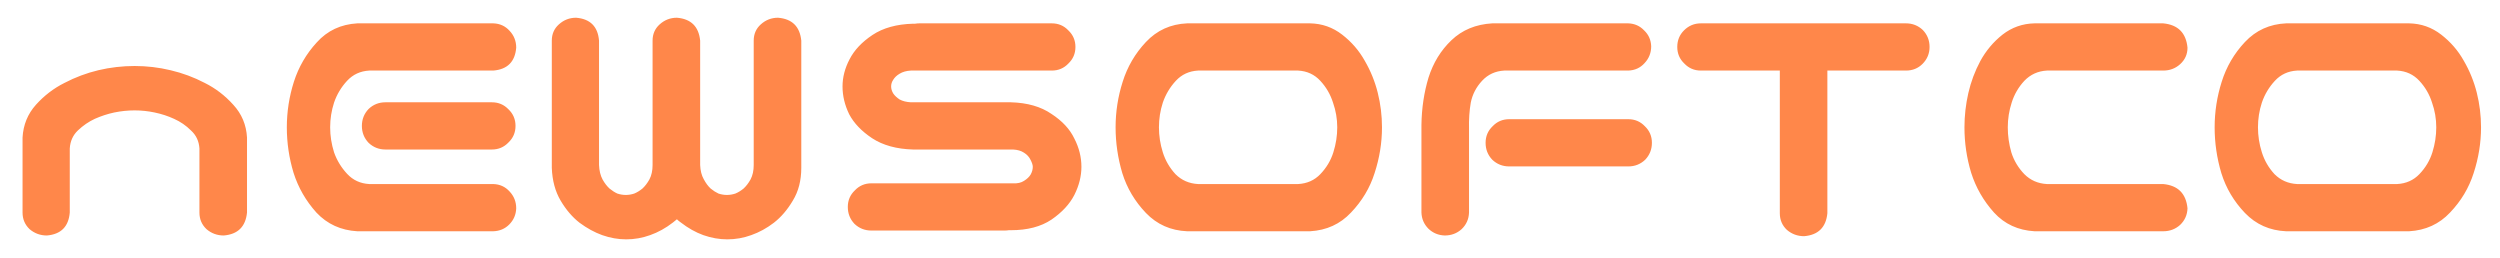 <svg width="97" height="10" viewBox="0 0 97 10" fill="none" xmlns="http://www.w3.org/2000/svg">
<path d="M5.223 2.561C5.697 2.561 6.161 2.615 6.617 2.725C7.082 2.834 7.524 2.998 7.943 3.217C8.363 3.426 8.732 3.709 9.051 4.064C9.379 4.42 9.557 4.844 9.584 5.336V5.91V8.248C9.529 8.795 9.229 9.091 8.682 9.137C8.426 9.137 8.203 9.055 8.012 8.891C7.829 8.717 7.738 8.503 7.738 8.248V7.646V5.76C7.72 5.477 7.611 5.245 7.41 5.062C7.219 4.871 7 4.721 6.754 4.611C6.517 4.502 6.266 4.42 6.002 4.365C5.747 4.311 5.487 4.283 5.223 4.283C4.958 4.283 4.694 4.311 4.43 4.365C4.174 4.42 3.924 4.502 3.678 4.611C3.441 4.721 3.222 4.871 3.021 5.062C2.83 5.245 2.725 5.477 2.707 5.76V7.646V8.248C2.661 8.795 2.365 9.091 1.818 9.137C1.563 9.137 1.34 9.055 1.148 8.891C0.966 8.717 0.875 8.503 0.875 8.248V5.91V5.336C0.902 4.844 1.076 4.42 1.395 4.064C1.714 3.709 2.083 3.426 2.502 3.217C2.921 2.998 3.359 2.834 3.814 2.725C4.279 2.615 4.749 2.561 5.223 2.561ZM13.863 0.906H14.492H19.141C19.396 0.915 19.605 1.011 19.77 1.193C19.943 1.376 20.029 1.594 20.029 1.85C19.984 2.396 19.688 2.693 19.141 2.738H14.328C13.982 2.757 13.695 2.889 13.467 3.135C13.239 3.381 13.07 3.663 12.961 3.982C12.861 4.292 12.81 4.611 12.81 4.939C12.81 5.268 12.861 5.591 12.961 5.91C13.07 6.22 13.239 6.498 13.467 6.744C13.695 6.99 13.982 7.122 14.328 7.141H19.141C19.396 7.15 19.605 7.245 19.77 7.428C19.943 7.61 20.029 7.829 20.029 8.084C20.02 8.33 19.929 8.54 19.756 8.713C19.592 8.877 19.387 8.964 19.141 8.973H14.123H13.863C13.225 8.936 12.697 8.695 12.277 8.248C11.867 7.792 11.571 7.277 11.389 6.703C11.216 6.129 11.129 5.541 11.129 4.939C11.129 4.338 11.22 3.75 11.402 3.176C11.585 2.602 11.881 2.091 12.291 1.645C12.701 1.189 13.225 0.943 13.863 0.906ZM20.002 4.885C20.002 5.14 19.911 5.354 19.729 5.527C19.555 5.71 19.341 5.801 19.086 5.801H14.957C14.702 5.801 14.483 5.714 14.301 5.541C14.128 5.359 14.041 5.14 14.041 4.885C14.041 4.63 14.128 4.411 14.301 4.229C14.483 4.055 14.702 3.969 14.957 3.969H19.086C19.341 3.969 19.555 4.06 19.729 4.242C19.911 4.415 20.002 4.63 20.002 4.885ZM24.295 9.287C23.985 9.287 23.675 9.232 23.365 9.123C23.064 9.014 22.773 8.854 22.49 8.645C22.208 8.426 21.962 8.139 21.752 7.783C21.542 7.428 21.428 7.004 21.41 6.512V1.576C21.41 1.321 21.501 1.111 21.684 0.947C21.875 0.774 22.098 0.688 22.354 0.688C22.9 0.733 23.197 1.029 23.242 1.576V6.402C23.251 6.621 23.297 6.808 23.379 6.963C23.461 7.109 23.552 7.227 23.652 7.318C23.753 7.4 23.853 7.464 23.953 7.51C24.062 7.546 24.172 7.564 24.281 7.564C24.391 7.564 24.5 7.546 24.609 7.51C24.719 7.464 24.824 7.4 24.924 7.318C25.024 7.227 25.115 7.109 25.197 6.963C25.279 6.808 25.32 6.621 25.32 6.402V1.576C25.32 1.321 25.412 1.111 25.594 0.947C25.785 0.774 26.009 0.688 26.264 0.688C26.811 0.733 27.111 1.029 27.166 1.576V6.402C27.175 6.621 27.221 6.803 27.303 6.949C27.385 7.104 27.476 7.227 27.576 7.318C27.676 7.4 27.777 7.464 27.877 7.51C27.986 7.546 28.096 7.564 28.205 7.564C28.314 7.564 28.424 7.546 28.533 7.51C28.643 7.464 28.747 7.4 28.848 7.318C28.948 7.227 29.039 7.109 29.121 6.963C29.203 6.808 29.244 6.621 29.244 6.402V1.576C29.244 1.321 29.335 1.111 29.518 0.947C29.709 0.774 29.932 0.688 30.188 0.688C30.734 0.733 31.035 1.029 31.09 1.576V6.512C31.09 7.004 30.98 7.428 30.762 7.783C30.552 8.139 30.306 8.426 30.023 8.645C29.75 8.854 29.458 9.014 29.148 9.123C28.848 9.232 28.538 9.287 28.219 9.287C27.909 9.287 27.599 9.232 27.289 9.123C26.988 9.014 26.697 8.85 26.414 8.631C26.359 8.594 26.309 8.553 26.264 8.508C26.209 8.553 26.159 8.594 26.113 8.631C25.831 8.85 25.535 9.014 25.225 9.123C24.924 9.232 24.614 9.287 24.295 9.287ZM41.727 1.822C41.727 2.077 41.635 2.292 41.453 2.465C41.28 2.647 41.066 2.738 40.81 2.738H35.342C35.169 2.747 35.023 2.788 34.904 2.861C34.795 2.925 34.713 3.003 34.658 3.094C34.603 3.176 34.576 3.262 34.576 3.354C34.576 3.445 34.603 3.536 34.658 3.627C34.713 3.709 34.795 3.786 34.904 3.859C35.023 3.923 35.169 3.96 35.342 3.969H39.225C39.863 3.987 40.387 4.137 40.797 4.42C41.216 4.693 41.512 5.012 41.685 5.377C41.868 5.732 41.959 6.097 41.959 6.471C41.959 6.835 41.868 7.2 41.685 7.564C41.503 7.92 41.207 8.239 40.797 8.521C40.387 8.795 39.863 8.932 39.225 8.932H39.143C39.088 8.941 39.033 8.945 38.978 8.945H33.81C33.555 8.945 33.337 8.859 33.154 8.686C32.981 8.503 32.895 8.285 32.895 8.029C32.895 7.774 32.986 7.56 33.168 7.387C33.341 7.204 33.555 7.113 33.81 7.113H39.307C39.48 7.122 39.621 7.09 39.73 7.018C39.849 6.945 39.935 6.863 39.99 6.771C40.045 6.671 40.072 6.571 40.072 6.471C40.072 6.407 40.045 6.32 39.99 6.211C39.935 6.092 39.849 5.997 39.73 5.924C39.621 5.851 39.48 5.81 39.307 5.801H35.424C34.786 5.783 34.257 5.637 33.838 5.363C33.428 5.09 33.132 4.78 32.949 4.434C32.776 4.078 32.69 3.718 32.69 3.354C32.69 2.998 32.781 2.647 32.963 2.301C33.145 1.945 33.441 1.631 33.852 1.357C34.262 1.084 34.786 0.938 35.424 0.92H35.506C35.56 0.911 35.615 0.906 35.67 0.906H40.81C41.066 0.906 41.28 0.997 41.453 1.18C41.635 1.353 41.727 1.567 41.727 1.822ZM50.832 0.906C51.297 0.915 51.712 1.061 52.076 1.344C52.441 1.626 52.732 1.964 52.951 2.355C53.179 2.747 53.348 3.162 53.457 3.6C53.566 4.037 53.621 4.484 53.621 4.939C53.621 5.541 53.525 6.133 53.334 6.717C53.152 7.291 52.846 7.801 52.418 8.248C51.999 8.695 51.47 8.936 50.832 8.973H46.06C45.422 8.945 44.889 8.708 44.461 8.262C44.033 7.815 43.727 7.3 43.545 6.717C43.372 6.133 43.285 5.541 43.285 4.939C43.285 4.338 43.376 3.75 43.559 3.176C43.741 2.592 44.042 2.077 44.461 1.631C44.889 1.175 45.422 0.934 46.06 0.906H46.32H50.572H50.832ZM50.367 7.141C50.714 7.122 51.001 6.995 51.228 6.758C51.465 6.512 51.634 6.229 51.734 5.91C51.835 5.591 51.885 5.268 51.885 4.939C51.885 4.611 51.83 4.292 51.721 3.982C51.62 3.663 51.456 3.381 51.228 3.135C51.001 2.889 50.714 2.757 50.367 2.738H46.484C46.138 2.757 45.851 2.889 45.623 3.135C45.395 3.381 45.227 3.663 45.117 3.982C45.017 4.292 44.967 4.611 44.967 4.939C44.967 5.268 45.017 5.591 45.117 5.91C45.217 6.229 45.382 6.512 45.609 6.758C45.846 6.995 46.138 7.122 46.484 7.141H50.367ZM56.055 9.137C55.809 9.128 55.599 9.041 55.426 8.877C55.253 8.704 55.161 8.494 55.152 8.248V4.844C55.161 4.197 55.253 3.586 55.426 3.012C55.608 2.438 55.904 1.954 56.315 1.562C56.734 1.161 57.262 0.943 57.9 0.906H63.178C63.424 0.915 63.629 1.007 63.793 1.18C63.966 1.344 64.057 1.549 64.066 1.795C64.066 2.05 63.98 2.269 63.807 2.451C63.643 2.633 63.433 2.729 63.178 2.738H58.365C58.019 2.757 57.732 2.889 57.504 3.135C57.276 3.381 57.13 3.663 57.066 3.982C57.012 4.292 56.989 4.634 56.998 5.008V8.248C56.989 8.503 56.893 8.717 56.711 8.891C56.529 9.055 56.31 9.137 56.055 9.137ZM57.641 5.541C57.641 5.286 57.732 5.072 57.914 4.898C58.087 4.716 58.301 4.625 58.557 4.625H63.178C63.433 4.625 63.647 4.716 63.82 4.898C64.003 5.072 64.094 5.286 64.094 5.541C64.094 5.796 64.007 6.015 63.834 6.197C63.652 6.37 63.433 6.457 63.178 6.457H58.557C58.301 6.457 58.083 6.37 57.9 6.197C57.727 6.015 57.641 5.796 57.641 5.541ZM65.078 1.822C65.078 1.567 65.165 1.353 65.338 1.18C65.52 0.997 65.739 0.906 65.994 0.906H73.951C74.206 0.906 74.425 0.993 74.607 1.166C74.781 1.348 74.867 1.567 74.867 1.822C74.867 2.077 74.776 2.296 74.594 2.479C74.421 2.652 74.206 2.738 73.951 2.738H70.902V8.275C70.848 8.822 70.547 9.118 70 9.164C69.745 9.164 69.522 9.082 69.33 8.918C69.148 8.745 69.057 8.531 69.057 8.275V2.738H65.994C65.739 2.738 65.525 2.647 65.352 2.465C65.169 2.292 65.078 2.077 65.078 1.822ZM79.42 2.738C79.074 2.757 78.782 2.889 78.545 3.135C78.317 3.381 78.153 3.663 78.053 3.982C77.953 4.292 77.902 4.611 77.902 4.939C77.902 5.268 77.948 5.591 78.039 5.91C78.139 6.229 78.308 6.512 78.545 6.758C78.782 6.995 79.074 7.122 79.42 7.141H83.932C84.506 7.195 84.82 7.51 84.875 8.084C84.866 8.339 84.77 8.553 84.588 8.727C84.406 8.891 84.187 8.973 83.932 8.973H79.57H78.941C78.303 8.936 77.779 8.695 77.369 8.248C76.959 7.792 76.663 7.277 76.481 6.703C76.307 6.129 76.221 5.541 76.221 4.939C76.221 4.493 76.271 4.051 76.371 3.613C76.471 3.176 76.626 2.761 76.836 2.369C77.055 1.968 77.342 1.626 77.697 1.344C78.062 1.061 78.477 0.915 78.941 0.906H79.201H83.932C84.506 0.961 84.82 1.275 84.875 1.85C84.875 2.105 84.779 2.319 84.588 2.492C84.406 2.656 84.187 2.738 83.932 2.738H79.42ZM93.475 0.906C93.939 0.915 94.354 1.061 94.719 1.344C95.083 1.626 95.375 1.964 95.594 2.355C95.822 2.747 95.99 3.162 96.1 3.6C96.209 4.037 96.264 4.484 96.264 4.939C96.264 5.541 96.168 6.133 95.977 6.717C95.794 7.291 95.489 7.801 95.061 8.248C94.641 8.695 94.113 8.936 93.475 8.973H88.703C88.065 8.945 87.532 8.708 87.103 8.262C86.675 7.815 86.37 7.3 86.188 6.717C86.014 6.133 85.928 5.541 85.928 4.939C85.928 4.338 86.019 3.75 86.201 3.176C86.383 2.592 86.684 2.077 87.103 1.631C87.532 1.175 88.065 0.934 88.703 0.906H88.963H93.215H93.475ZM93.01 7.141C93.356 7.122 93.643 6.995 93.871 6.758C94.108 6.512 94.277 6.229 94.377 5.91C94.477 5.591 94.527 5.268 94.527 4.939C94.527 4.611 94.473 4.292 94.363 3.982C94.263 3.663 94.099 3.381 93.871 3.135C93.643 2.889 93.356 2.757 93.01 2.738H89.127C88.781 2.757 88.493 2.889 88.266 3.135C88.038 3.381 87.869 3.663 87.76 3.982C87.659 4.292 87.609 4.611 87.609 4.939C87.609 5.268 87.659 5.591 87.76 5.91C87.86 6.229 88.024 6.512 88.252 6.758C88.489 6.995 88.781 7.122 89.127 7.141H93.01Z" fill="#FF874A"/>
</svg>
